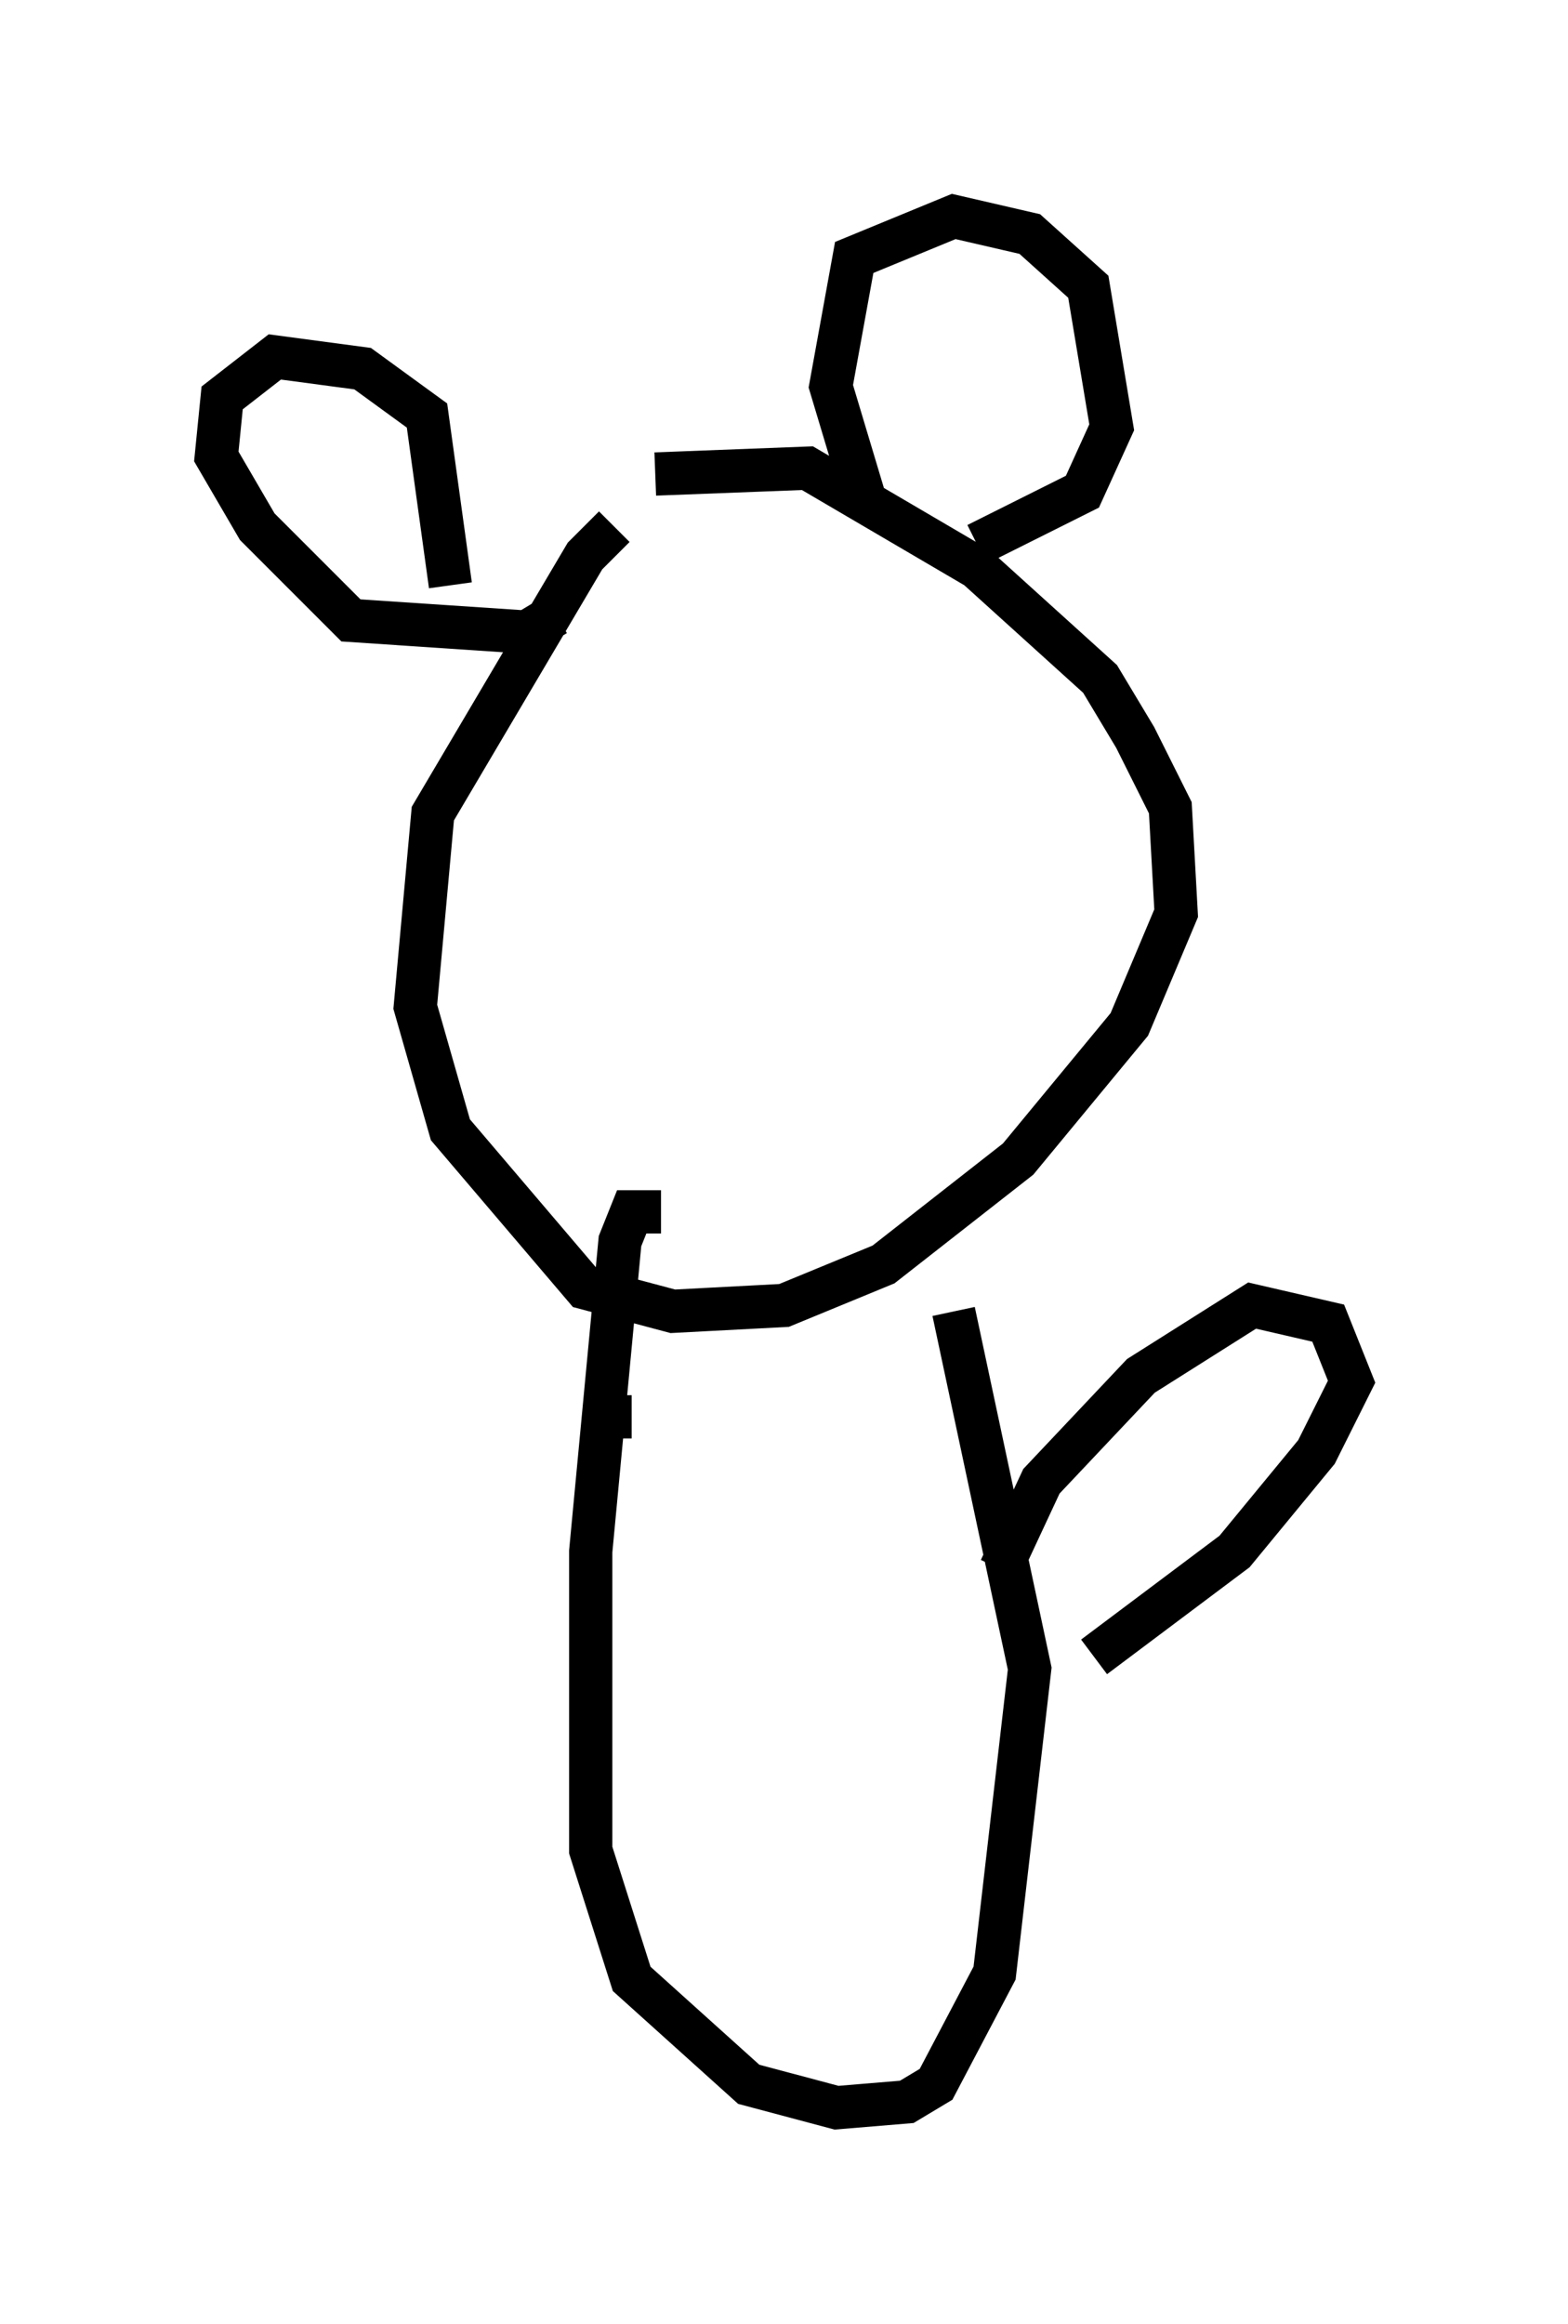 <?xml version="1.0" encoding="utf-8" ?>
<svg baseProfile="full" height="53.707" version="1.1" width="36.251" xmlns="http://www.w3.org/2000/svg" xmlns:ev="http://www.w3.org/2001/xml-events" xmlns:xlink="http://www.w3.org/1999/xlink"><defs /><rect fill="white" height="53.707" width="36.251" x="0" y="0" /><path d="M15.555, 11.766 m-1.353, 0.406 l-0.677, 0.677 -3.518, 5.954 l-0.406, 4.465 0.812, 2.842 l3.112, 3.654 2.03, 0.541 l2.571, -0.135 2.3, -0.947 l3.112, -2.436 2.571, -3.112 l1.083, -2.571 -0.135, -2.436 l-0.812, -1.624 -0.812, -1.353 l-2.842, -2.571 -3.924, -2.3 l-3.518, 0.135 m-2.3, 3.248 l-0.677, 0.406 -4.059, -0.271 l-2.165, -2.165 -0.947, -1.624 l0.135, -1.353 1.218, -0.947 l2.03, 0.271 1.488, 1.083 l0.541, 3.924 m9.607, -1.894 l-0.812, -2.706 0.541, -2.977 l2.3, -0.947 1.759, 0.406 l1.353, 1.218 0.541, 3.248 l-0.677, 1.488 -2.436, 1.218 m-7.307, 15.426 l-0.677, 0.0 -0.271, 0.677 l-0.677, 7.172 0.0, 6.901 l0.947, 2.977 2.706, 2.436 l2.03, 0.541 1.624, -0.135 l0.677, -0.406 1.353, -2.571 l0.812, -7.036 -1.759, -8.254 m1.083, 5.954 l0.947, -2.03 2.3, -2.436 l2.571, -1.624 1.759, 0.406 l0.541, 1.353 -0.812, 1.624 l-1.894, 2.3 -3.248, 2.436 m-10.69, -5.548 l-0.677, 0.0 " fill="none" stroke="black" stroke-width="1" /></svg>